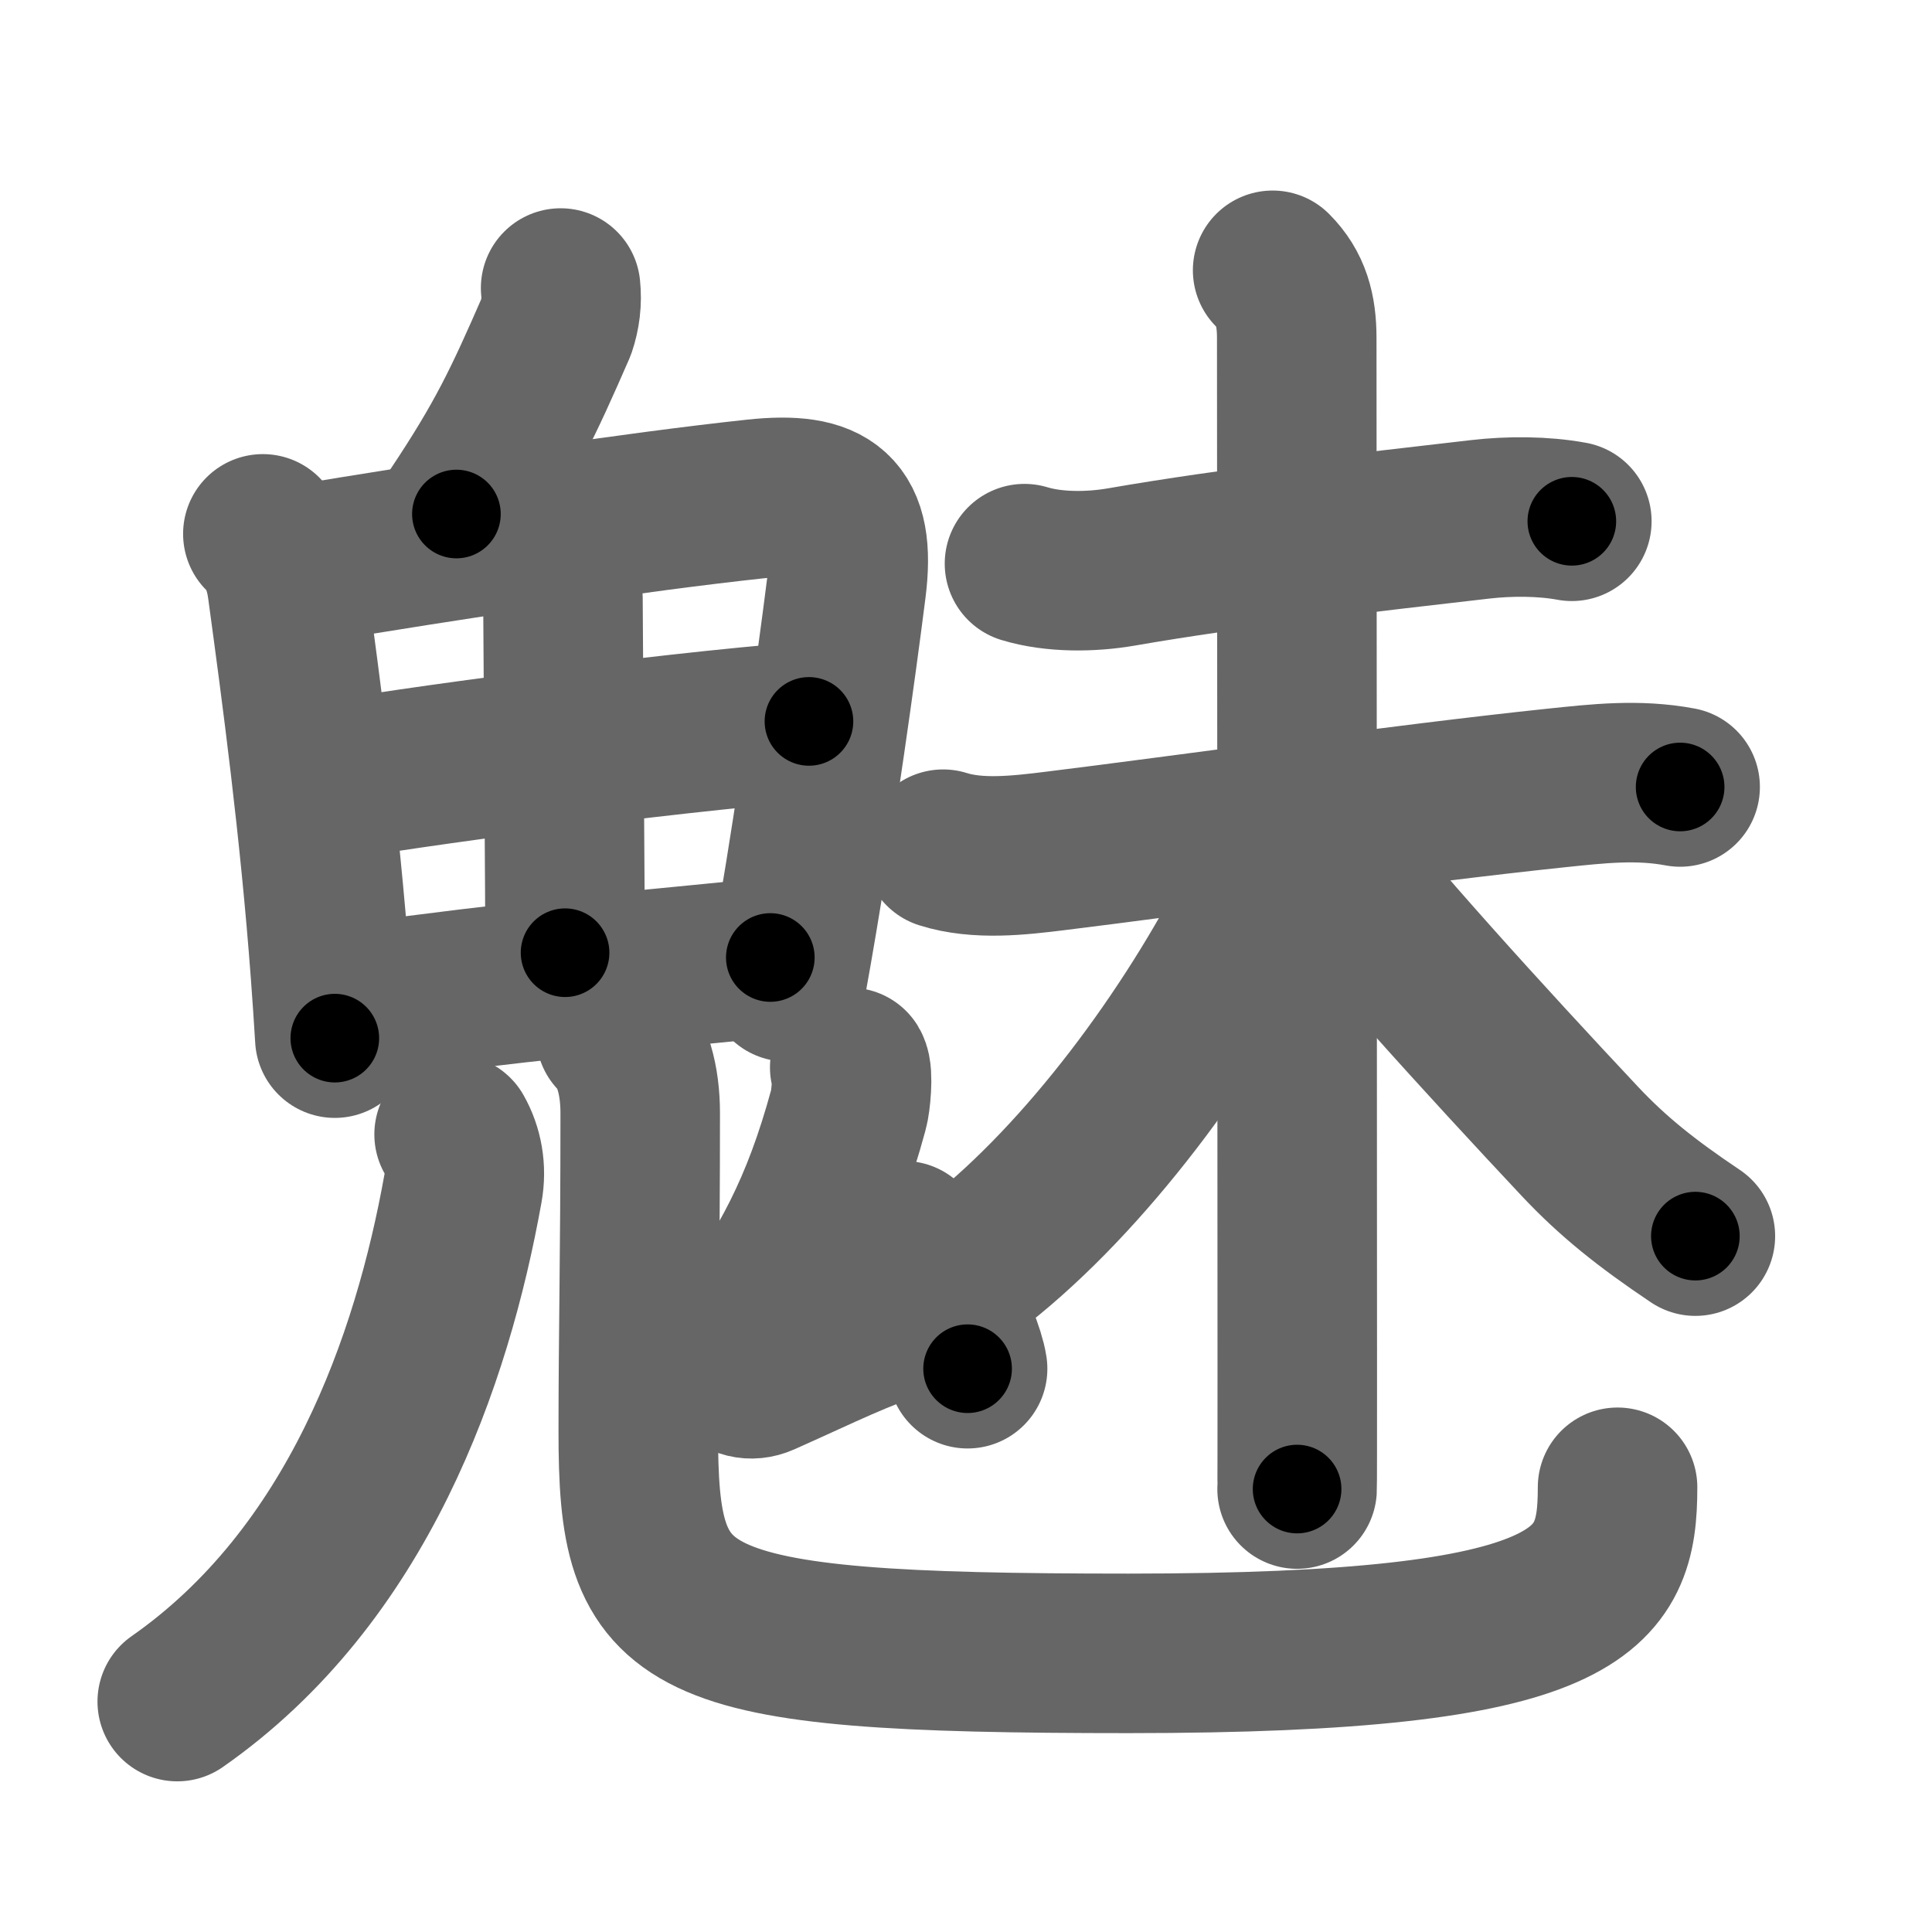 <svg xmlns="http://www.w3.org/2000/svg" width="109" height="109" viewBox="0 0 109 109" id="9b45"><g fill="none" stroke="#666" stroke-width="9" stroke-linecap="round" stroke-linejoin="round"><g><g><g><path d="M31.63,16.25c0.08,0.75-0.01,1.48-0.25,2.19C29.5,22.75,28.5,24.88,25.75,29" /></g><g><path d="M14.83,30.12c0.84,0.84,1.22,1.87,1.38,3.08C17,39,18.03,46.68,18.64,54.87c0.09,1.24,0.18,2.48,0.25,3.7" /><path d="M16.43,31.95c9.04-1.51,19.56-3.09,26.2-3.8c4.13-0.44,5.67,0.66,5.12,5.01c-0.6,4.75-1.66,12.24-2.74,18.62c-0.21,1.25-0.42,2.46-0.63,3.61" /><path d="M30.5,31c0.69,0.69,1.25,1.64,1.26,2.75c0.03,5.51,0.12,16.88,0.12,20" /><path d="M18.66,44.07c3.71-0.69,18.34-2.69,26.98-3.37" /><path d="M19.82,56.64C30,55.25,33.75,55,43.46,54.02" /></g><g><g><path d="M25.62,64c0.5,0.88,0.7,1.95,0.5,3.05C24.38,76.75,20.19,88.88,10,96" /></g><g><path d="M34.74,58.37c0.95,0.95,1.38,2.59,1.38,4.43c0,8.33-0.11,12.39-0.11,17.95c0,11,1.82,12.53,27.66,12.53s27.59-3.53,27.59-9.37" /></g></g><g><path d="M47.94,60.22c0.21,0.35,0.06,1.93-0.07,2.38c-1.55,5.71-3.42,9.03-6.31,13.04c-0.92,1.27,0.17,2.57,1.42,2.02c4.02-1.79,4.62-2.2,9.02-3.79" /><path d="M51,70c1.04,1.11,3.33,5.5,3.59,7.22" /></g></g><g p4:phon="未" xmlns:p4="http://kanjivg.tagaini.net"><path d="M57.8,31.8c1.68,0.51,3.76,0.48,5.45,0.19c6.38-1.11,14.02-1.97,20.26-2.69c1.65-0.19,3.54-0.19,5.17,0.11" /><g><path d="M53.21,47.91c1.96,0.62,4.28,0.35,6.31,0.1c6.76-0.83,19.84-2.67,28.24-3.55c2.4-0.25,4.63-0.51,7.03-0.06" /><path d="M71.8,15.25c1.04,1.04,1.36,2.25,1.36,3.82c0,2.52,0.03,41.86,0.03,58.06c0,4.11,0,6.73-0.01,6.88" /><path d="M72.22,46.98c0,1.4-0.46,2.38-1.25,3.94c-3.82,7.55-9.72,15.46-15.72,20.21" /><path d="M74,47.27c3.12,4.11,9.93,11.58,15.13,17.12c1.87,1.99,3.75,3.49,6.52,5.35" /></g></g></g></g><g fill="none" stroke="#000" stroke-width="5" stroke-linecap="round" stroke-linejoin="round"><path d="M31.63,16.25c0.08,0.75-0.01,1.48-0.25,2.19C29.5,22.75,28.5,24.88,25.75,29" stroke-dasharray="14.211" stroke-dashoffset="14.211"><animate attributeName="stroke-dashoffset" values="14.211;14.211;0" dur="0.142s" fill="freeze" begin="0s;9b45.click" /></path><path d="M14.83,30.12c0.84,0.84,1.22,1.87,1.38,3.08C17,39,18.03,46.68,18.64,54.87c0.09,1.24,0.18,2.48,0.25,3.7" stroke-dasharray="28.959" stroke-dashoffset="28.959"><animate attributeName="stroke-dashoffset" values="28.959" fill="freeze" begin="9b45.click" /><animate attributeName="stroke-dashoffset" values="28.959;28.959;0" keyTimes="0;0.329;1" dur="0.432s" fill="freeze" begin="0s;9b45.click" /></path><path d="M16.43,31.95c9.04-1.51,19.56-3.09,26.2-3.8c4.13-0.44,5.67,0.66,5.12,5.01c-0.6,4.75-1.66,12.24-2.74,18.62c-0.21,1.25-0.42,2.46-0.63,3.61" stroke-dasharray="58.001" stroke-dashoffset="58.001"><animate attributeName="stroke-dashoffset" values="58.001" fill="freeze" begin="9b45.click" /><animate attributeName="stroke-dashoffset" values="58.001;58.001;0" keyTimes="0;0.427;1" dur="1.012s" fill="freeze" begin="0s;9b45.click" /></path><path d="M30.5,31c0.69,0.69,1.25,1.64,1.26,2.75c0.03,5.51,0.12,16.88,0.12,20" stroke-dasharray="23.104" stroke-dashoffset="23.104"><animate attributeName="stroke-dashoffset" values="23.104" fill="freeze" begin="9b45.click" /><animate attributeName="stroke-dashoffset" values="23.104;23.104;0" keyTimes="0;0.814;1" dur="1.243s" fill="freeze" begin="0s;9b45.click" /></path><path d="M18.66,44.07c3.71-0.69,18.34-2.69,26.98-3.37" stroke-dasharray="27.197" stroke-dashoffset="27.197"><animate attributeName="stroke-dashoffset" values="27.197" fill="freeze" begin="9b45.click" /><animate attributeName="stroke-dashoffset" values="27.197;27.197;0" keyTimes="0;0.82;1" dur="1.515s" fill="freeze" begin="0s;9b45.click" /></path><path d="M19.82,56.64C30,55.25,33.75,55,43.46,54.02" stroke-dasharray="23.788" stroke-dashoffset="23.788"><animate attributeName="stroke-dashoffset" values="23.788" fill="freeze" begin="9b45.click" /><animate attributeName="stroke-dashoffset" values="23.788;23.788;0" keyTimes="0;0.864;1" dur="1.753s" fill="freeze" begin="0s;9b45.click" /></path><path d="M25.62,64c0.5,0.88,0.7,1.95,0.5,3.05C24.38,76.75,20.19,88.88,10,96" stroke-dasharray="37.161" stroke-dashoffset="37.161"><animate attributeName="stroke-dashoffset" values="37.161" fill="freeze" begin="9b45.click" /><animate attributeName="stroke-dashoffset" values="37.161;37.161;0" keyTimes="0;0.825;1" dur="2.125s" fill="freeze" begin="0s;9b45.click" /></path><path d="M34.74,58.37c0.95,0.95,1.38,2.59,1.38,4.43c0,8.33-0.11,12.39-0.11,17.95c0,11,1.82,12.53,27.66,12.53s27.59-3.53,27.59-9.37" stroke-dasharray="90.781" stroke-dashoffset="90.781"><animate attributeName="stroke-dashoffset" values="90.781" fill="freeze" begin="9b45.click" /><animate attributeName="stroke-dashoffset" values="90.781;90.781;0" keyTimes="0;0.757;1" dur="2.808s" fill="freeze" begin="0s;9b45.click" /></path><path d="M47.94,60.22c0.21,0.35,0.06,1.93-0.07,2.38c-1.55,5.71-3.42,9.03-6.31,13.04c-0.92,1.27,0.17,2.57,1.42,2.02c4.02-1.79,4.62-2.2,9.02-3.79" stroke-dasharray="30.283" stroke-dashoffset="30.283"><animate attributeName="stroke-dashoffset" values="30.283" fill="freeze" begin="9b45.click" /><animate attributeName="stroke-dashoffset" values="30.283;30.283;0" keyTimes="0;0.903;1" dur="3.111s" fill="freeze" begin="0s;9b45.click" /></path><path d="M51,70c1.04,1.11,3.33,5.5,3.59,7.22" stroke-dasharray="8.119" stroke-dashoffset="8.119"><animate attributeName="stroke-dashoffset" values="8.119" fill="freeze" begin="9b45.click" /><animate attributeName="stroke-dashoffset" values="8.119;8.119;0" keyTimes="0;0.975;1" dur="3.192s" fill="freeze" begin="0s;9b45.click" /></path><path d="M57.8,31.8c1.68,0.51,3.76,0.48,5.45,0.19c6.38-1.11,14.02-1.97,20.26-2.69c1.65-0.19,3.54-0.19,5.17,0.11" stroke-dasharray="31.129" stroke-dashoffset="31.129"><animate attributeName="stroke-dashoffset" values="31.129" fill="freeze" begin="9b45.click" /><animate attributeName="stroke-dashoffset" values="31.129;31.129;0" keyTimes="0;0.911;1" dur="3.503s" fill="freeze" begin="0s;9b45.click" /></path><path d="M53.21,47.91c1.96,0.62,4.28,0.35,6.31,0.1c6.76-0.83,19.84-2.67,28.24-3.55c2.4-0.25,4.63-0.51,7.03-0.06" stroke-dasharray="41.882" stroke-dashoffset="41.882"><animate attributeName="stroke-dashoffset" values="41.882" fill="freeze" begin="9b45.click" /><animate attributeName="stroke-dashoffset" values="41.882;41.882;0" keyTimes="0;0.893;1" dur="3.922s" fill="freeze" begin="0s;9b45.click" /></path><path d="M71.8,15.25c1.04,1.04,1.36,2.25,1.36,3.82c0,2.52,0.03,41.86,0.03,58.06c0,4.11,0,6.73-0.01,6.88" stroke-dasharray="69.116" stroke-dashoffset="69.116"><animate attributeName="stroke-dashoffset" values="69.116" fill="freeze" begin="9b45.click" /><animate attributeName="stroke-dashoffset" values="69.116;69.116;0" keyTimes="0;0.883;1" dur="4.442s" fill="freeze" begin="0s;9b45.click" /></path><path d="M72.22,46.98c0,1.4-0.46,2.38-1.25,3.94c-3.82,7.55-9.72,15.46-15.72,20.21" stroke-dasharray="29.963" stroke-dashoffset="29.963"><animate attributeName="stroke-dashoffset" values="29.963" fill="freeze" begin="9b45.click" /><animate attributeName="stroke-dashoffset" values="29.963;29.963;0" keyTimes="0;0.937;1" dur="4.742s" fill="freeze" begin="0s;9b45.click" /></path><path d="M74,47.27c3.12,4.11,9.93,11.58,15.13,17.12c1.87,1.99,3.75,3.49,6.52,5.35" stroke-dasharray="31.31" stroke-dashoffset="31.31"><animate attributeName="stroke-dashoffset" values="31.31" fill="freeze" begin="9b45.click" /><animate attributeName="stroke-dashoffset" values="31.31;31.31;0" keyTimes="0;0.938;1" dur="5.055s" fill="freeze" begin="0s;9b45.click" /></path></g></svg>